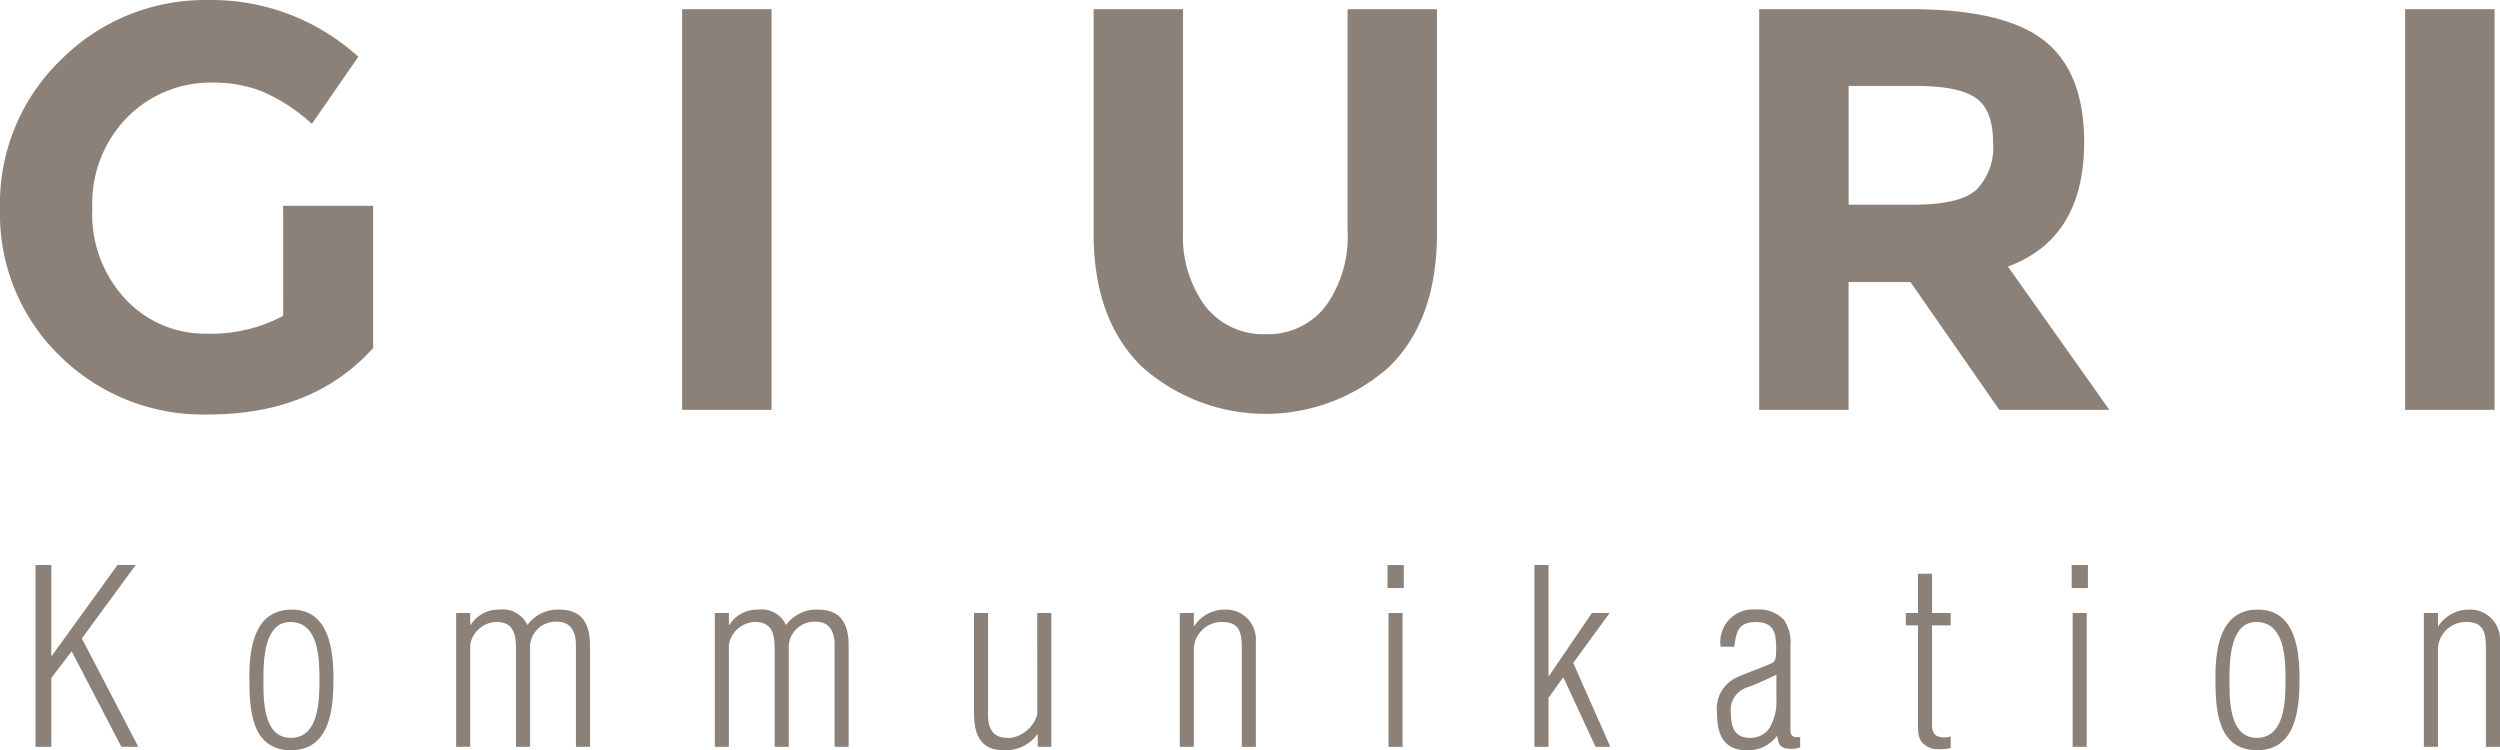 <svg xmlns="http://www.w3.org/2000/svg" width="195.392" height="58.634" viewBox="0 0 195.392 58.634">
  <g id="Gruppe_364" data-name="Gruppe 364" transform="translate(-123.851 -56.754)">
    <path id="Pfad_866" data-name="Pfad 866" d="M145.982,72.838h7.034v11.11q-4.659,5.2-12.9,5.2a15.93,15.93,0,0,1-11.581-4.57,15.445,15.445,0,0,1-4.682-11.535,15.592,15.592,0,0,1,4.772-11.627,15.882,15.882,0,0,1,11.514-4.659,17.035,17.035,0,0,1,11.716,4.435l-3.63,5.242a13.867,13.867,0,0,0-3.876-2.53,10.381,10.381,0,0,0-3.83-.694,9.171,9.171,0,0,0-6.719,2.71,9.615,9.615,0,0,0-2.733,7.145,9.683,9.683,0,0,0,2.622,7.1,8.46,8.46,0,0,0,6.249,2.666,12,12,0,0,0,6.047-1.389Z" fill="#8c8179"/>
    <rect id="Rechteck_208" data-name="Rechteck 208" width="6.987" height="31.315" transform="translate(177.164 57.472)" fill="#8c8179"/>
    <path id="Pfad_867" data-name="Pfad 867" d="M277.721,81.2a5.722,5.722,0,0,0,4.7,2.171,5.659,5.659,0,0,0,4.682-2.171,9.308,9.308,0,0,0,1.726-5.936V57.972h6.987V75.489q0,6.811-3.763,10.46a14.527,14.527,0,0,1-19.287-.022q-3.786-3.672-3.786-10.439V57.972h6.991V75.266a9.214,9.214,0,0,0,1.746,5.936" transform="translate(-59.656 -0.501)" fill="#8c8179"/>
    <path id="Pfad_868" data-name="Pfad 868" d="M382.7,68.367q0,7.526-5.958,9.721l7.928,11.2h-8.6L369.127,79.3h-4.839v9.991H357.3V57.974h11.872q7.3,0,10.415,2.462t3.114,7.931m-8.422,3.717a4.73,4.73,0,0,0,1.3-3.7q0-2.531-1.344-3.471t-4.7-.941h-5.243V73.25h5.107q3.585,0,4.885-1.166" transform="translate(-95.958 -0.501)" fill="#8c8179"/>
    <rect id="Rechteck_209" data-name="Rechteck 209" width="6.987" height="31.315" transform="translate(311.831 57.472)" fill="#8c8179"/>
    <path id="Pfad_869" data-name="Pfad 869" d="M128.568,145.942V131.733H129.8v7.1h.038l5.135-7.1h1.421l-4.206,5.74,4.412,8.469h-1.325l-3.884-7.464-1.591,2.084v5.38Z" transform="translate(-1.939 -30.82)" fill="#8c8179"/>
    <path id="Pfad_870" data-name="Pfad 870" d="M156.944,142.9c0-2.349.436-5.248,3.314-5.248,2.938,0,3.259,3.163,3.259,5.457,0,2.368-.3,5.532-3.315,5.532-3.182,0-3.258-3.317-3.258-5.741m5.476.228c0-1.629-.038-4.508-2.292-4.508-1.972,0-2.085,2.86-2.085,4.3,0,1.554-.113,4.756,2.141,4.756,2.217,0,2.236-2.975,2.236-4.547" transform="translate(-13.603 -33.253)" fill="#8c8179"/>
    <path id="Pfad_871" data-name="Pfad 871" d="M185.484,148.375h-1.1V137.917h1.1v.929h.037a2.564,2.564,0,0,1,2.217-1.194,2.123,2.123,0,0,1,2.2,1.176h.038a2.91,2.91,0,0,1,2.462-1.176c1.876,0,2.406,1.194,2.406,2.843v7.881h-1.1v-8.014c0-.872-.34-1.763-1.441-1.763a2.011,2.011,0,0,0-2.141,2.141v7.635h-1.1v-7.559c0-1.174-.133-2.2-1.553-2.2a2.144,2.144,0,0,0-2.027,1.781Z" transform="translate(-24.882 -33.252)" fill="#8c8179"/>
    <path id="Pfad_872" data-name="Pfad 872" d="M219.81,148.375h-1.1V137.917h1.1v.929h.037a2.563,2.563,0,0,1,2.217-1.194,2.123,2.123,0,0,1,2.2,1.176h.038a2.91,2.91,0,0,1,2.462-1.176c1.876,0,2.406,1.194,2.406,2.843v7.881h-1.1v-8.014c0-.872-.34-1.763-1.441-1.763a2.011,2.011,0,0,0-2.141,2.141v7.635h-1.1v-7.559c0-1.174-.133-2.2-1.553-2.2a2.144,2.144,0,0,0-2.027,1.781Z" transform="translate(-38.991 -33.252)" fill="#8c8179"/>
    <path id="Pfad_873" data-name="Pfad 873" d="M258.044,138.1h1.1v10.458h-1.062v-.966h-.038a3.027,3.027,0,0,1-2.634,1.232c-1.911,0-2.31-1.365-2.31-2.994V138.1h1.1v7.919c0,1.326.514,1.932,1.839,1.837a2.628,2.628,0,0,0,2.008-1.8Z" transform="translate(-53.127 -33.438)" fill="#8c8179"/>
    <path id="Pfad_874" data-name="Pfad 874" d="M281.511,148.375h-1.1V137.917h1.1v1.022h.036a2.817,2.817,0,0,1,2.369-1.288,2.333,2.333,0,0,1,2.444,2.426v8.3h-1.1v-7.6c0-1.193-.094-2.16-1.532-2.16a2.187,2.187,0,0,0-2.217,2.047Z" transform="translate(-64.353 -33.252)" fill="#8c8179"/>
    <path id="Pfad_875" data-name="Pfad 875" d="M307.981,131.735h1.27v1.8h-1.27Zm.077,3.75h1.1v10.458h-1.1Z" transform="translate(-75.685 -30.82)" fill="#8c8179"/>
    <path id="Pfad_876" data-name="Pfad 876" d="M327.476,145.942V131.733h1.1v8.677h.037l3.353-4.925h1.385l-2.843,3.9,2.9,6.555h-1.157l-2.52-5.437-1.155,1.61v3.827Z" transform="translate(-83.699 -30.82)" fill="#8c8179"/>
    <path id="Pfad_877" data-name="Pfad 877" d="M351.988,140.551a2.542,2.542,0,0,1,2.784-2.9,2.649,2.649,0,0,1,2.159.8,3.1,3.1,0,0,1,.512,2.046v6.423c0,.625.114.719.759.7v.8a2.2,2.2,0,0,1-1.214.057c-.491-.19-.473-.455-.587-.948h-.019a2.779,2.779,0,0,1-2.312,1.118c-1.912,0-2.368-1.307-2.368-2.955a2.68,2.68,0,0,1,1.441-2.691c.927-.436,1.932-.739,2.861-1.174a.564.564,0,0,0,.284-.417,6.751,6.751,0,0,0-.037-1.743c-.152-.624-.532-1.042-1.5-1.042-1.553,0-1.535,1-1.705,1.934Zm4.357,2.179a22.02,22.02,0,0,1-2.179.967,1.874,1.874,0,0,0-1.365,2.159c0,1.024.323,1.819,1.459,1.819a1.782,1.782,0,0,0,1.555-.777,4.162,4.162,0,0,0,.53-2.331Z" transform="translate(-93.657 -33.253)" fill="#8c8179"/>
    <path id="Pfad_878" data-name="Pfad 878" d="M380.269,146.514a4.013,4.013,0,0,1-1.422.057c-.965-.34-1.135-.816-1.135-1.819v-7.824h-.948v-.967h.948v-3.068h1.1v3.068h1.458v.967h-1.458v7.709c0,.36.036.891.55.986a1.482,1.482,0,0,0,.908-.019Z" transform="translate(-103.959 -31.296)" fill="#8c8179"/>
    <path id="Pfad_879" data-name="Pfad 879" d="M398.77,131.735h1.269v1.8H398.77Zm.076,3.75h1.1v10.458h-1.1Z" transform="translate(-113.004 -30.82)" fill="#8c8179"/>
    <path id="Pfad_880" data-name="Pfad 880" d="M417.847,142.9c0-2.349.436-5.248,3.314-5.248,2.938,0,3.26,3.163,3.26,5.457,0,2.368-.3,5.532-3.315,5.532-3.182,0-3.258-3.317-3.258-5.741m5.475.228c0-1.629-.038-4.508-2.292-4.508-1.971,0-2.086,2.86-2.086,4.3,0,1.554-.112,4.756,2.141,4.756,2.217,0,2.236-2.975,2.236-4.547" transform="translate(-120.845 -33.253)" fill="#8c8179"/>
    <path id="Pfad_881" data-name="Pfad 881" d="M446.609,148.375h-1.1V137.917h1.1v1.022h.036a2.819,2.819,0,0,1,2.369-1.288,2.333,2.333,0,0,1,2.444,2.426v8.3h-1.1v-7.6c0-1.193-.094-2.16-1.532-2.16a2.188,2.188,0,0,0-2.217,2.047Z" transform="translate(-132.215 -33.252)" fill="#8c8179"/>
  </g>
</svg>
